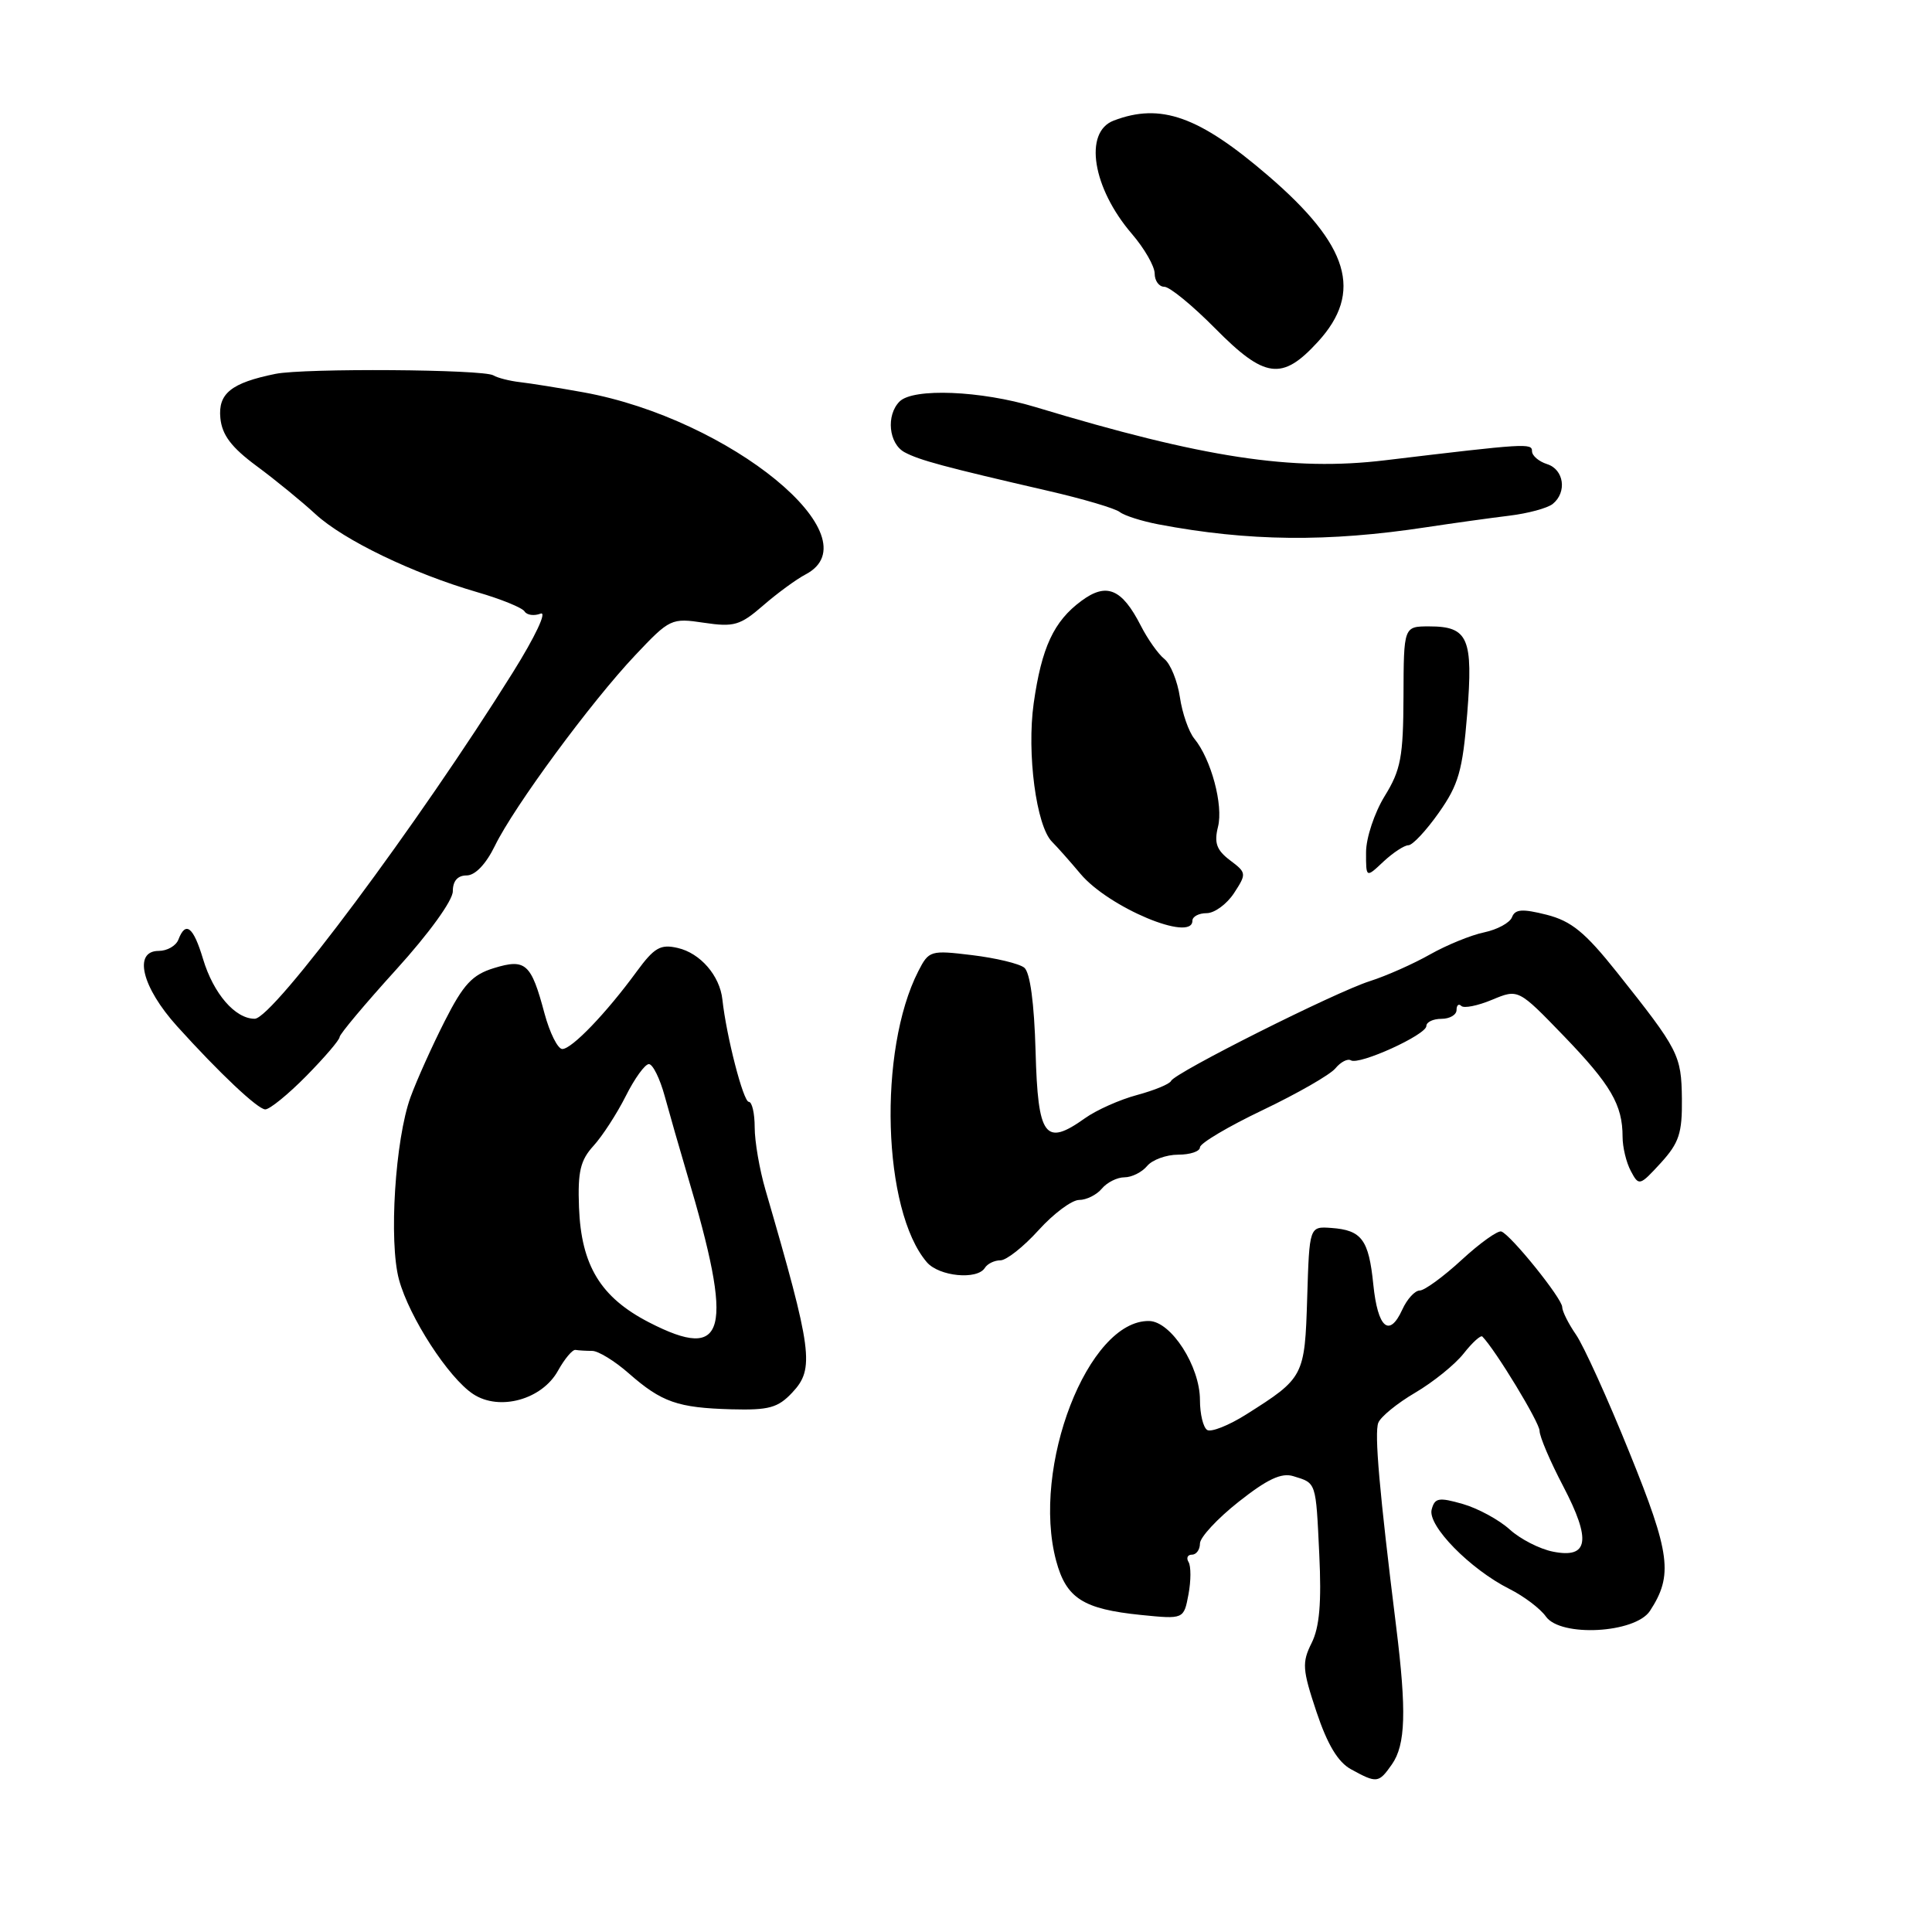 <?xml version="1.0" encoding="UTF-8" standalone="no"?>
<!DOCTYPE svg PUBLIC "-//W3C//DTD SVG 1.1//EN" "http://www.w3.org/Graphics/SVG/1.1/DTD/svg11.dtd" >
<svg xmlns="http://www.w3.org/2000/svg" xmlns:xlink="http://www.w3.org/1999/xlink" version="1.1" viewBox="0 0 256 256">
 <g >
 <path fill="currentColor"
d=" M 184.44 233.78 C 186.25 231.19 186.39 226.74 185.00 215.55 C 182.77 197.59 182.10 189.91 182.63 188.53 C 182.93 187.74 185.13 185.94 187.52 184.54 C 189.90 183.14 192.79 180.81 193.94 179.35 C 195.09 177.89 196.20 176.88 196.42 177.10 C 198.18 178.90 204.00 188.49 204.00 189.59 C 204.00 190.35 205.41 193.65 207.13 196.93 C 210.88 204.10 210.50 206.55 205.77 205.60 C 204.01 205.25 201.43 203.93 200.04 202.66 C 198.64 201.39 195.85 199.87 193.84 199.29 C 190.63 198.37 190.11 198.47 189.70 200.03 C 189.15 202.16 194.79 207.92 200.00 210.54 C 201.93 211.51 204.10 213.15 204.84 214.20 C 206.79 216.96 216.68 216.42 218.63 213.45 C 221.71 208.73 221.35 205.89 215.91 192.47 C 213.03 185.33 209.84 178.31 208.83 176.85 C 207.82 175.39 207.00 173.74 207.00 173.19 C 207.00 172.07 200.24 163.67 198.94 163.18 C 198.48 163.01 196.11 164.70 193.69 166.93 C 191.26 169.17 188.75 171.00 188.12 171.00 C 187.48 171.00 186.44 172.14 185.81 173.53 C 184.09 177.30 182.56 175.98 181.97 170.20 C 181.37 164.26 180.44 163.00 176.41 162.71 C 173.50 162.50 173.50 162.50 173.21 171.96 C 172.89 182.39 172.79 182.58 165.13 187.42 C 162.82 188.88 160.49 189.80 159.96 189.48 C 159.43 189.15 159.00 187.36 159.00 185.51 C 159.00 181.03 155.18 175.10 152.27 175.04 C 144.18 174.89 136.61 194.41 139.95 206.83 C 141.29 211.79 143.52 213.21 151.18 213.99 C 156.86 214.56 156.86 214.56 157.48 211.26 C 157.82 209.45 157.82 207.52 157.49 206.98 C 157.16 206.44 157.36 206.00 157.94 206.00 C 158.52 206.00 159.00 205.34 159.00 204.52 C 159.00 203.71 161.31 201.22 164.12 199.00 C 167.91 196.00 169.80 195.11 171.37 195.60 C 174.44 196.54 174.35 196.26 174.81 205.94 C 175.12 212.38 174.84 215.61 173.80 217.70 C 172.50 220.30 172.57 221.22 174.44 226.83 C 175.89 231.16 177.29 233.50 179.02 234.44 C 182.45 236.32 182.68 236.29 184.44 233.78 Z  M 104.98 184.52 C 107.96 181.35 107.66 179.08 101.42 157.64 C 100.64 154.96 100.00 151.25 100.00 149.39 C 100.00 147.52 99.65 146.00 99.22 146.00 C 98.49 146.00 96.25 137.30 95.72 132.44 C 95.38 129.28 92.79 126.29 89.80 125.61 C 87.52 125.08 86.70 125.55 84.36 128.74 C 80.35 134.23 75.77 139.00 74.51 139.00 C 73.91 139.00 72.85 136.88 72.15 134.29 C 70.38 127.64 69.65 126.99 65.44 128.28 C 62.58 129.16 61.40 130.43 58.93 135.30 C 57.27 138.57 55.23 143.10 54.40 145.37 C 52.36 150.97 51.50 164.52 52.87 169.56 C 54.23 174.55 59.44 182.59 62.71 184.73 C 66.19 187.01 71.83 185.45 73.94 181.62 C 74.82 180.04 75.86 178.80 76.26 178.87 C 76.67 178.94 77.66 179.00 78.47 179.00 C 79.27 179.00 81.46 180.34 83.32 181.98 C 87.68 185.80 89.78 186.54 96.92 186.74 C 101.88 186.87 103.08 186.55 104.98 184.52 Z  M 130.50 168.00 C 130.84 167.45 131.77 167.00 132.56 167.00 C 133.36 167.00 135.63 165.20 137.62 163.00 C 139.61 160.80 142.03 159.00 142.99 159.00 C 143.96 159.00 145.32 158.32 146.00 157.50 C 146.68 156.68 148.03 156.00 149.00 156.00 C 149.97 156.00 151.32 155.32 152.00 154.50 C 152.68 153.68 154.54 153.00 156.12 153.00 C 157.71 153.00 159.00 152.56 159.00 152.03 C 159.00 151.49 162.75 149.27 167.34 147.08 C 171.92 144.89 176.25 142.41 176.95 141.56 C 177.65 140.71 178.58 140.24 179.00 140.50 C 180.09 141.17 189.00 137.12 189.00 135.95 C 189.00 135.43 189.90 135.00 191.00 135.00 C 192.10 135.00 193.00 134.47 193.00 133.83 C 193.00 133.19 193.28 132.95 193.63 133.29 C 193.97 133.64 195.81 133.27 197.72 132.47 C 201.18 131.03 201.18 131.03 207.20 137.26 C 213.45 143.74 215.00 146.40 215.00 150.63 C 215.00 152.01 215.49 154.05 216.10 155.18 C 217.16 157.18 217.27 157.14 220.06 154.10 C 222.49 151.43 222.91 150.15 222.86 145.60 C 222.79 139.79 222.45 139.14 214.26 128.84 C 210.03 123.53 208.22 122.05 204.94 121.21 C 201.72 120.40 200.76 120.46 200.35 121.53 C 200.07 122.27 198.41 123.17 196.67 123.54 C 194.92 123.90 191.70 125.22 189.50 126.46 C 187.30 127.71 183.70 129.31 181.50 130.01 C 176.87 131.49 155.66 142.14 155.17 143.23 C 154.99 143.64 152.97 144.47 150.68 145.09 C 148.39 145.70 145.27 147.09 143.75 148.18 C 138.47 151.94 137.53 150.68 137.22 139.33 C 137.04 132.88 136.49 128.84 135.72 128.22 C 135.05 127.68 131.94 126.94 128.81 126.56 C 123.29 125.89 123.08 125.95 121.68 128.69 C 116.32 139.18 116.94 160.40 122.81 167.25 C 124.43 169.14 129.49 169.63 130.50 168.00 Z  M 40.61 142.55 C 43.02 140.10 45.00 137.79 45.00 137.41 C 45.00 137.04 48.38 133.01 52.50 128.47 C 56.84 123.69 60.00 119.32 60.00 118.10 C 60.00 116.73 60.64 116.00 61.83 116.00 C 62.96 116.00 64.39 114.51 65.58 112.07 C 68.12 106.86 78.32 93.01 84.18 86.81 C 88.75 81.97 88.96 81.87 93.29 82.52 C 97.25 83.11 98.08 82.87 101.11 80.24 C 102.97 78.62 105.51 76.76 106.75 76.11 C 115.97 71.27 96.76 55.52 77.34 51.99 C 74.13 51.41 70.34 50.80 68.93 50.64 C 67.52 50.48 65.92 50.07 65.38 49.74 C 64.08 48.93 40.31 48.77 36.50 49.54 C 30.64 50.73 28.88 52.14 29.20 55.40 C 29.42 57.64 30.66 59.28 34.00 61.75 C 36.48 63.58 40.00 66.46 41.82 68.14 C 45.57 71.58 54.71 75.99 63.25 78.47 C 66.39 79.38 69.21 80.53 69.51 81.02 C 69.82 81.51 70.77 81.64 71.63 81.31 C 72.52 80.97 70.93 84.34 67.95 89.11 C 55.50 109.05 36.17 134.99 33.75 134.99 C 31.16 135.00 28.28 131.66 26.90 127.06 C 25.62 122.80 24.60 121.99 23.64 124.50 C 23.32 125.33 22.15 126.00 21.03 126.00 C 17.62 126.00 18.79 130.81 23.48 136.00 C 29.05 142.17 34.17 147.00 35.15 147.00 C 35.74 147.00 38.20 145.00 40.61 142.55 Z  M 158.00 122.00 C 158.00 121.45 158.85 121.00 159.88 121.00 C 160.92 121.00 162.55 119.81 163.51 118.35 C 165.19 115.77 165.18 115.64 162.98 113.99 C 161.20 112.64 160.86 111.69 161.39 109.56 C 162.12 106.69 160.48 100.58 158.25 97.87 C 157.52 96.98 156.65 94.50 156.34 92.37 C 156.02 90.24 155.10 87.97 154.29 87.32 C 153.48 86.68 152.07 84.69 151.16 82.90 C 148.65 77.99 146.62 77.15 143.29 79.62 C 139.63 82.32 138.02 85.79 136.97 93.19 C 136.04 99.81 137.31 109.46 139.40 111.54 C 140.08 112.22 141.78 114.13 143.17 115.79 C 146.92 120.25 158.00 124.89 158.00 122.00 Z  M 186.62 112.00 C 187.17 112.00 188.98 110.06 190.65 107.69 C 193.26 103.99 193.80 102.13 194.41 94.61 C 195.22 84.55 194.55 83.00 189.38 83.00 C 186.00 83.00 186.00 83.00 185.97 92.25 C 185.94 100.30 185.62 102.02 183.47 105.50 C 182.12 107.70 181.01 111.04 181.01 112.92 C 181.00 116.35 181.00 116.35 183.31 114.17 C 184.59 112.98 186.08 112.00 186.62 112.00 Z  M 189.00 69.86 C 192.57 69.32 197.53 68.63 200.00 68.33 C 202.47 68.03 205.06 67.33 205.75 66.77 C 207.66 65.22 207.24 62.21 205.00 61.50 C 203.90 61.15 203.00 60.38 203.00 59.79 C 203.00 58.70 202.29 58.74 183.53 60.99 C 171.25 62.47 159.45 60.67 137.14 53.92 C 129.98 51.76 121.01 51.39 119.20 53.20 C 117.38 55.02 117.76 58.80 119.87 59.93 C 121.83 60.98 125.09 61.86 138.88 65.04 C 143.49 66.10 147.76 67.36 148.38 67.85 C 149.00 68.33 151.30 69.06 153.50 69.48 C 165.41 71.74 175.96 71.85 189.00 69.86 Z  M 174.62 45.30 C 180.65 38.72 178.79 32.51 168.00 23.25 C 158.86 15.40 153.80 13.60 147.57 15.98 C 143.56 17.50 144.76 24.92 149.99 31.00 C 151.64 32.92 153.00 35.29 153.00 36.25 C 153.00 37.21 153.58 38.00 154.28 38.00 C 154.99 38.00 158.01 40.48 161.00 43.50 C 167.59 50.17 169.88 50.48 174.62 45.30 Z  M 86.00 175.22 C 79.58 171.91 77.01 167.68 76.72 159.97 C 76.54 155.25 76.90 153.74 78.64 151.83 C 79.81 150.55 81.73 147.59 82.91 145.25 C 84.08 142.91 85.46 141.00 85.98 141.00 C 86.50 141.00 87.44 142.91 88.08 145.25 C 88.72 147.59 90.04 152.20 91.02 155.50 C 97.30 176.57 96.30 180.52 86.00 175.22 Z "/>
</g>
</svg>